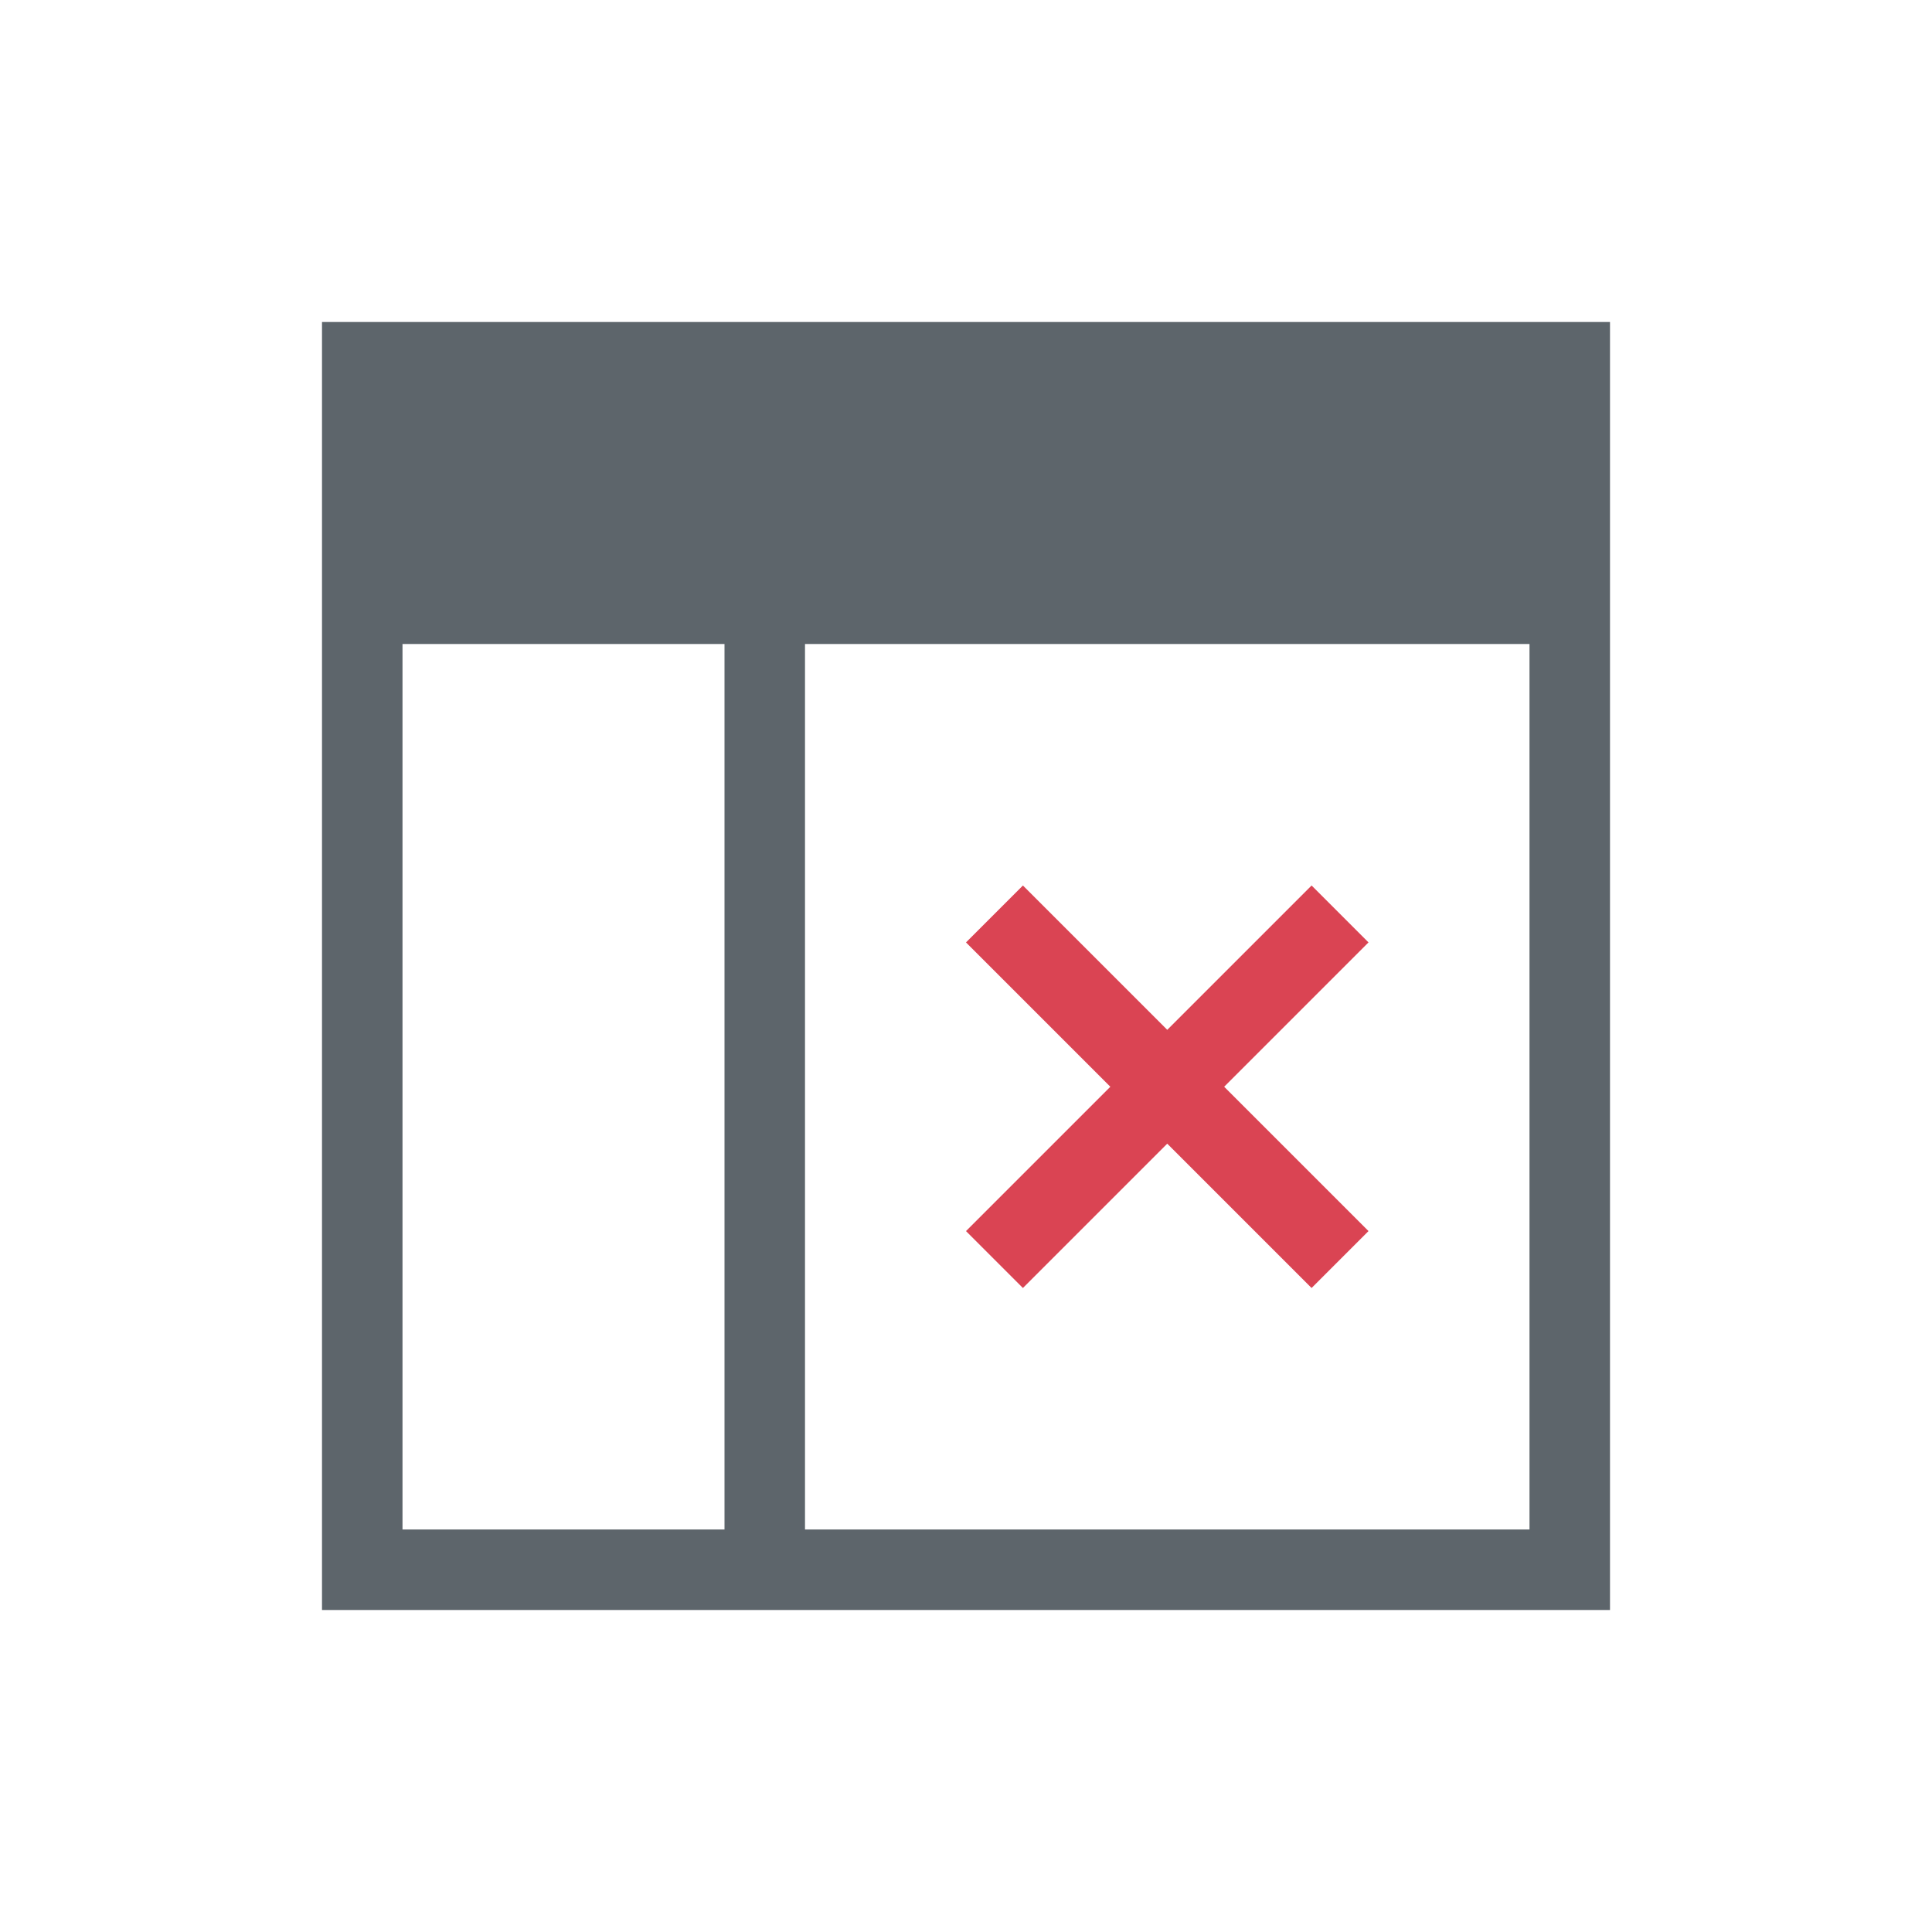 <svg xmlns="http://www.w3.org/2000/svg" viewBox="0 0 24 24"><defs id="defs3051"><style id="current-color-scheme" type="text/css">.ColorScheme-Text{color:#5d656b}.ColorScheme-NegativeText{color:#da4453}</style></defs><path style="fill:currentColor;fill-opacity:1;stroke:none" d="M 4 4 L 4 20 L 9 20 L 10 20 L 20 20 L 20 4 L 10 4 L 9 4 L 4 4 z M 5 8 L 9 8 L 9 19 L 5 19 L 5 8 z M 10 8 L 19 8 L 19 19 L 10 19 L 10 8 z" class="ColorScheme-Text"/><path style="fill:currentColor;fill-opacity:1;stroke:none" d="M 12.707 11 L 12 11.707 L 13.793 13.5 L 12 15.293 L 12.707 16 L 14.5 14.207 L 16.293 16 L 17 15.293 L 15.207 13.5 L 17 11.707 L 16.293 11 L 14.5 12.793 L 12.707 11 z" class="ColorScheme-NegativeText"/></svg>